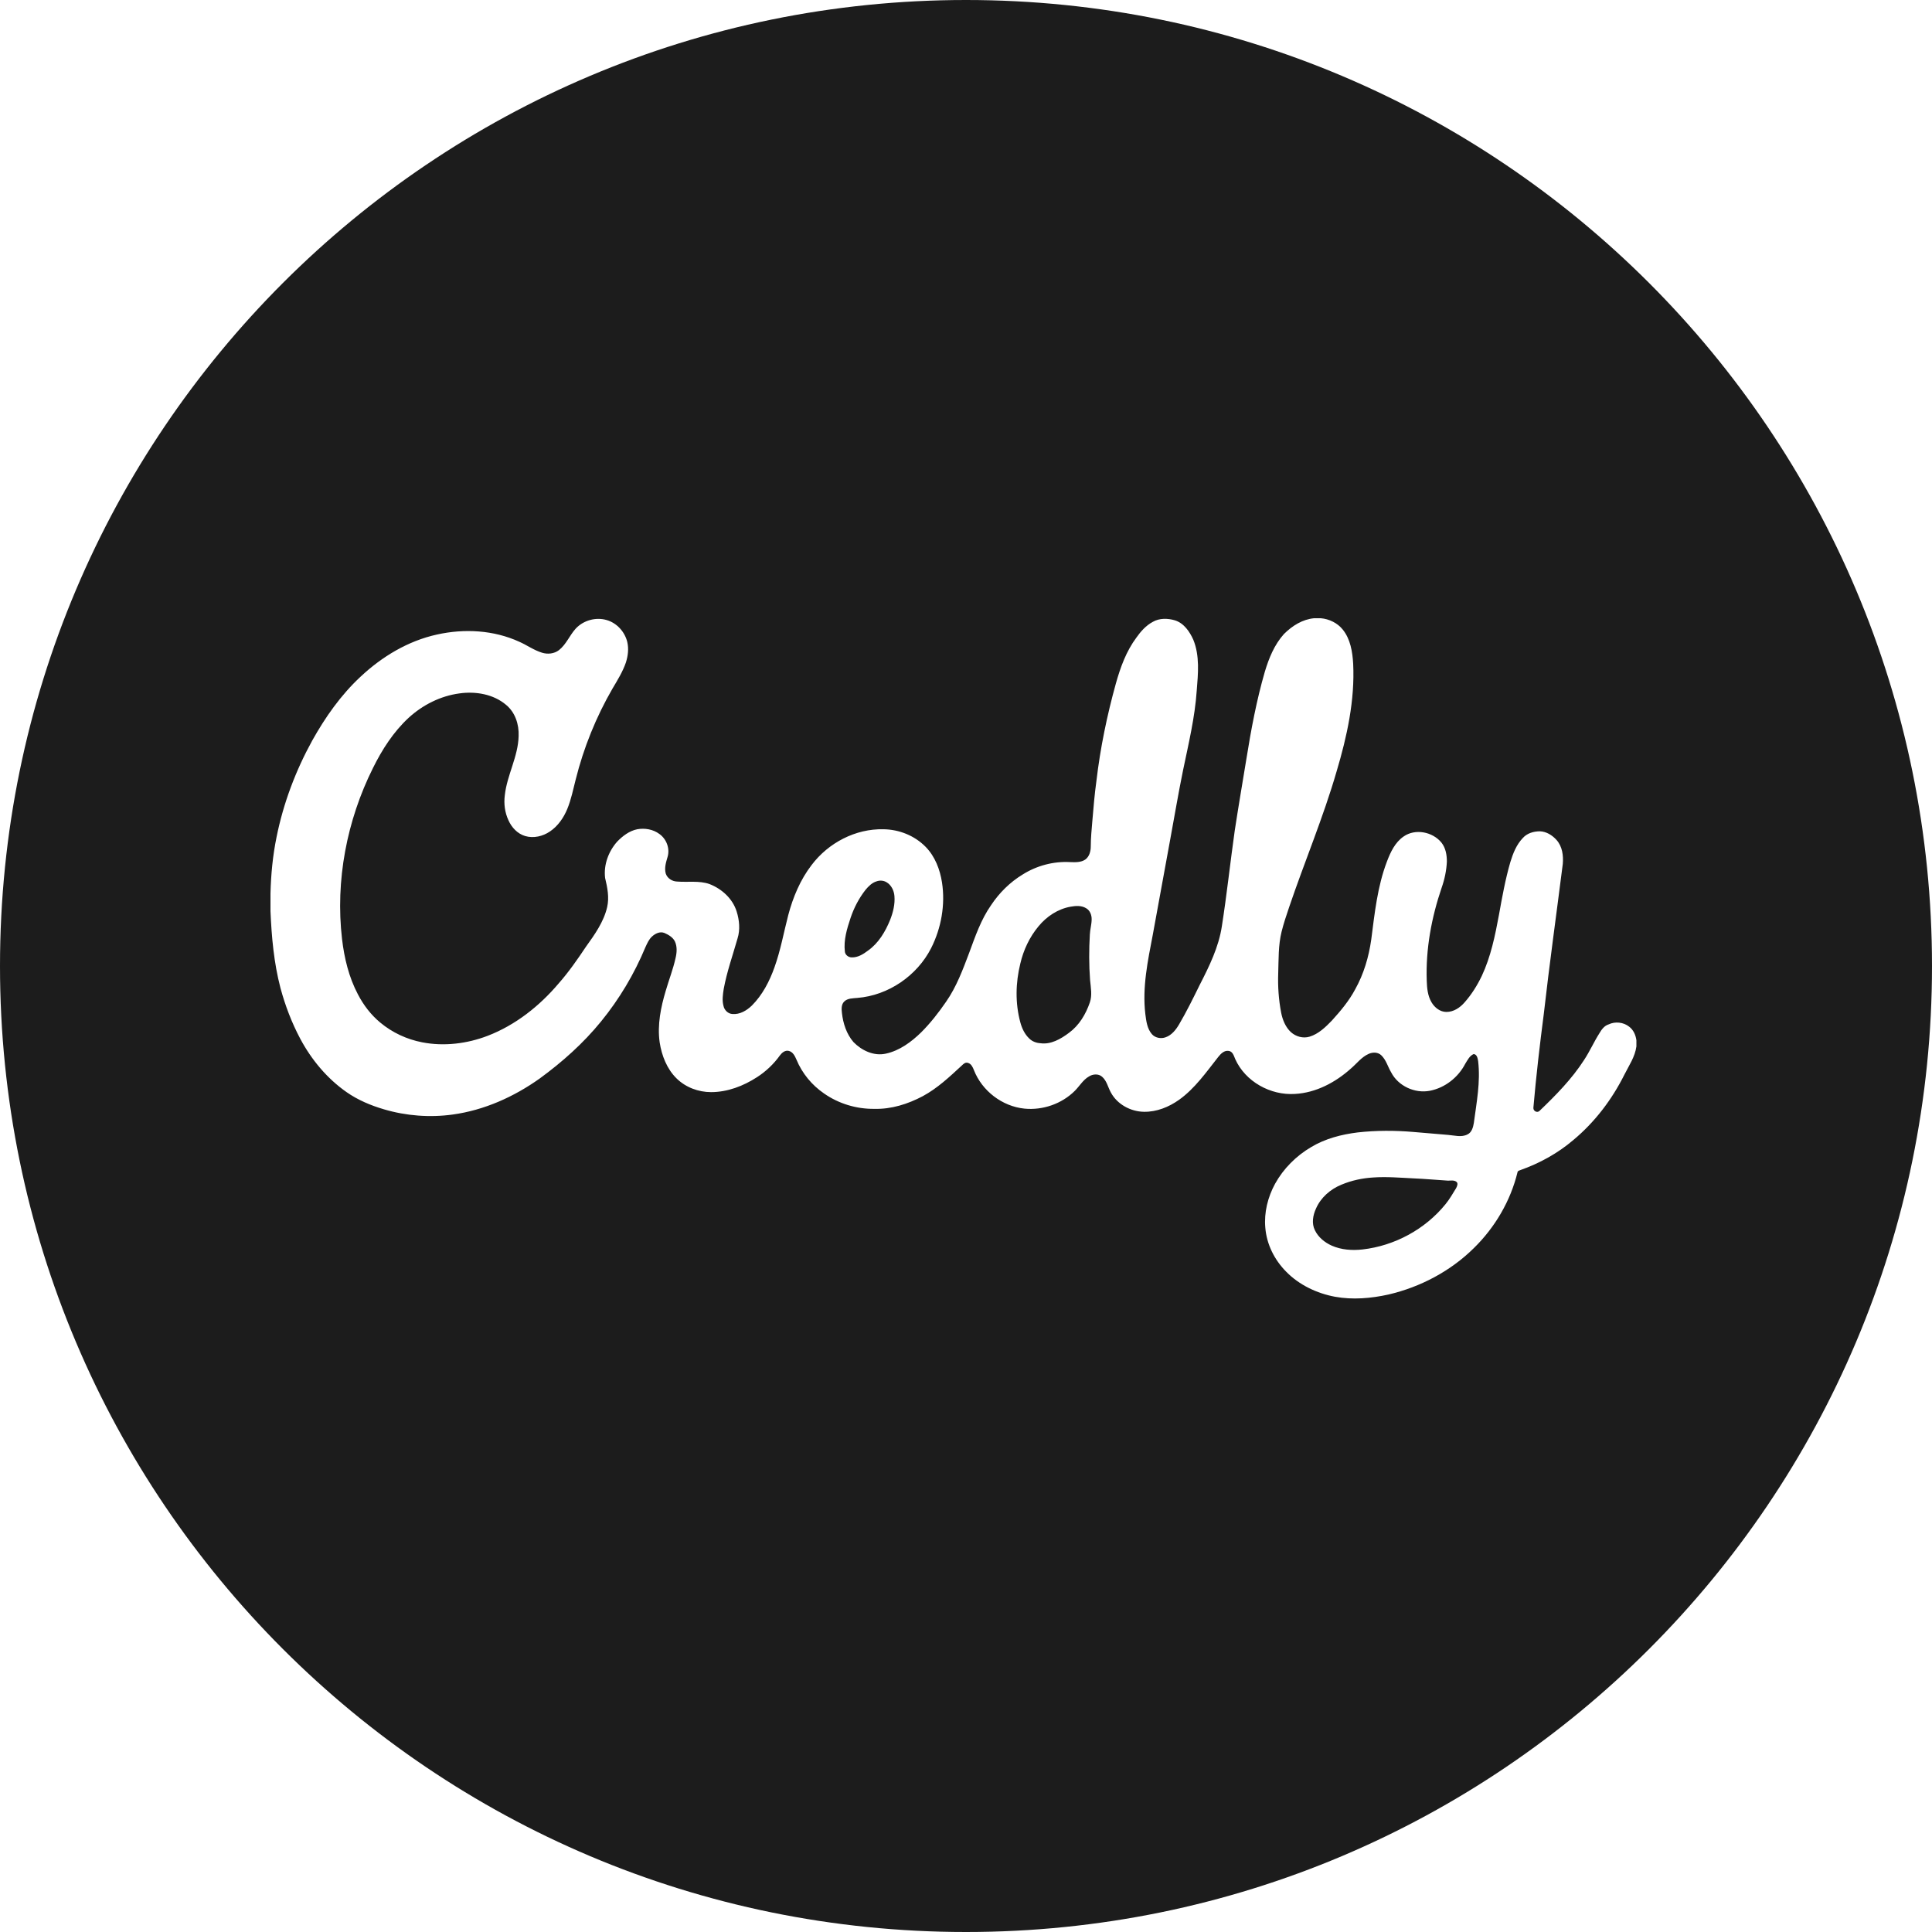 <svg width="50" height="50" viewBox="0 0 50 50" fill="none" xmlns="http://www.w3.org/2000/svg">
<path id="CD" d="M25 0C38.807 0 50 11.193 50 25C50 38.807 38.807 50 25 50C11.193 50 0 38.807 0 25C0 11.193 11.193 0 25 0ZM34.006 16C33.713 16.029 33.449 16.188 33.227 16.41C32.98 16.686 32.84 17.031 32.734 17.383C32.518 18.127 32.377 18.889 32.254 19.656C32.154 20.266 32.049 20.881 31.955 21.496C31.838 22.322 31.75 23.154 31.621 23.975C31.539 24.514 31.293 25.012 31.047 25.492C30.877 25.838 30.707 26.184 30.514 26.512C30.432 26.652 30.32 26.793 30.162 26.846C30.045 26.887 29.898 26.863 29.811 26.764C29.688 26.623 29.664 26.424 29.641 26.242C29.559 25.551 29.705 24.865 29.834 24.191C29.986 23.371 30.133 22.545 30.285 21.725C30.396 21.127 30.496 20.523 30.619 19.926C30.76 19.246 30.924 18.566 30.971 17.875C31.006 17.436 31.053 16.973 30.883 16.557C30.789 16.346 30.637 16.123 30.402 16.053C30.221 16 30.004 15.994 29.834 16.094C29.658 16.188 29.523 16.34 29.412 16.498C29.148 16.85 28.996 17.271 28.879 17.688C28.65 18.514 28.475 19.357 28.375 20.213C28.328 20.553 28.299 20.898 28.27 21.244C28.252 21.467 28.229 21.684 28.229 21.906C28.229 22.029 28.193 22.164 28.094 22.24C27.982 22.322 27.83 22.316 27.695 22.311C27.262 22.287 26.828 22.404 26.465 22.633C26.137 22.832 25.861 23.107 25.65 23.424C25.387 23.799 25.24 24.232 25.082 24.66C24.918 25.094 24.754 25.539 24.484 25.926C24.291 26.207 24.08 26.477 23.84 26.717C23.588 26.963 23.283 27.191 22.926 27.268C22.615 27.338 22.299 27.186 22.088 26.969C21.906 26.758 21.818 26.482 21.789 26.213C21.777 26.113 21.771 25.996 21.848 25.92C21.936 25.832 22.07 25.838 22.188 25.826C22.99 25.762 23.734 25.252 24.098 24.537C24.361 24.016 24.467 23.412 24.379 22.838C24.326 22.498 24.197 22.164 23.957 21.918C23.67 21.625 23.271 21.467 22.867 21.461C22.141 21.443 21.438 21.812 21.004 22.387C20.711 22.768 20.523 23.219 20.4 23.682C20.283 24.133 20.201 24.596 20.043 25.035C19.914 25.398 19.732 25.75 19.457 26.025C19.322 26.154 19.146 26.26 18.953 26.242C18.842 26.236 18.748 26.143 18.725 26.037C18.684 25.891 18.707 25.738 18.73 25.592C18.812 25.146 18.965 24.719 19.088 24.285C19.158 24.062 19.135 23.811 19.064 23.588C18.959 23.254 18.678 23.002 18.361 22.879C18.092 22.785 17.799 22.838 17.518 22.814C17.395 22.809 17.271 22.732 17.23 22.609C17.189 22.463 17.236 22.316 17.277 22.176C17.342 21.959 17.248 21.713 17.066 21.584C16.902 21.461 16.686 21.426 16.492 21.461C16.287 21.502 16.111 21.637 15.971 21.783C15.748 22.035 15.619 22.381 15.66 22.721C15.719 22.967 15.771 23.225 15.713 23.477C15.625 23.857 15.391 24.186 15.168 24.496C14.945 24.83 14.717 25.158 14.453 25.457C13.961 26.037 13.34 26.529 12.625 26.805C12.092 27.01 11.494 27.086 10.926 26.975C10.527 26.898 10.152 26.723 9.842 26.465C9.602 26.266 9.408 26.014 9.262 25.732C9.027 25.287 8.91 24.795 8.852 24.303C8.676 22.791 8.975 21.232 9.654 19.873C9.889 19.398 10.182 18.941 10.574 18.578C10.938 18.244 11.4 18.01 11.893 17.945C12.309 17.887 12.771 17.963 13.1 18.244C13.334 18.438 13.434 18.748 13.422 19.047C13.41 19.58 13.123 20.055 13.065 20.576C13.035 20.799 13.065 21.027 13.158 21.227C13.24 21.414 13.393 21.578 13.592 21.637C13.809 21.701 14.049 21.643 14.23 21.52C14.441 21.379 14.588 21.162 14.682 20.934C14.781 20.693 14.834 20.43 14.898 20.178C15.104 19.352 15.426 18.555 15.854 17.816C15.982 17.6 16.117 17.383 16.199 17.143C16.252 16.973 16.275 16.791 16.234 16.615C16.17 16.352 15.965 16.123 15.701 16.047C15.42 15.965 15.098 16.053 14.898 16.27C14.74 16.445 14.652 16.68 14.465 16.826C14.342 16.92 14.172 16.938 14.025 16.891C13.815 16.826 13.639 16.697 13.44 16.609C12.777 16.305 12.016 16.264 11.307 16.422C10.562 16.586 9.889 16.99 9.332 17.512C8.822 17.986 8.418 18.561 8.078 19.17C7.65 19.949 7.334 20.787 7.158 21.66C7.059 22.141 7.012 22.633 7 23.125V23.582C7.029 24.25 7.088 24.918 7.258 25.568C7.381 26.025 7.551 26.471 7.773 26.887C8.061 27.426 8.465 27.912 8.969 28.264C9.262 28.469 9.596 28.609 9.936 28.709C10.51 28.879 11.125 28.926 11.717 28.844C12.531 28.732 13.299 28.387 13.967 27.912C14.553 27.484 15.098 26.998 15.555 26.436C16.029 25.855 16.416 25.205 16.703 24.514C16.75 24.414 16.791 24.314 16.873 24.238C16.955 24.162 17.078 24.098 17.195 24.145C17.301 24.191 17.412 24.256 17.465 24.361C17.529 24.496 17.518 24.654 17.482 24.801C17.418 25.088 17.312 25.357 17.23 25.639C17.102 26.066 17.008 26.523 17.072 26.975C17.125 27.32 17.26 27.666 17.512 27.912C17.746 28.141 18.074 28.264 18.402 28.264C18.83 28.264 19.24 28.105 19.592 27.877C19.82 27.73 20.025 27.537 20.184 27.314C20.236 27.244 20.318 27.174 20.412 27.197C20.518 27.221 20.57 27.326 20.611 27.42C20.758 27.777 21.01 28.082 21.326 28.299C21.701 28.562 22.164 28.703 22.627 28.697C23.066 28.709 23.494 28.574 23.881 28.369C24.262 28.164 24.578 27.865 24.895 27.572C24.936 27.531 24.988 27.484 25.053 27.508C25.135 27.531 25.176 27.619 25.205 27.695C25.416 28.234 25.938 28.633 26.512 28.691C26.986 28.738 27.479 28.568 27.818 28.229C27.941 28.105 28.029 27.947 28.182 27.859C28.281 27.795 28.428 27.783 28.521 27.865C28.645 27.971 28.674 28.141 28.75 28.275C28.914 28.58 29.26 28.768 29.605 28.773C29.934 28.779 30.25 28.65 30.514 28.463C30.924 28.17 31.217 27.748 31.527 27.355C31.592 27.273 31.68 27.18 31.797 27.197C31.902 27.209 31.932 27.326 31.967 27.408C32.23 27.994 32.881 28.352 33.514 28.311C34.059 28.281 34.562 28.012 34.961 27.654C35.113 27.525 35.236 27.355 35.424 27.273C35.529 27.227 35.658 27.227 35.746 27.309C35.875 27.432 35.916 27.607 36.004 27.754C36.185 28.105 36.613 28.305 37.006 28.229C37.398 28.152 37.738 27.883 37.92 27.531C37.978 27.438 38.031 27.326 38.137 27.279C38.225 27.285 38.242 27.391 38.254 27.461C38.318 28 38.213 28.533 38.143 29.061C38.125 29.172 38.09 29.307 37.978 29.359C37.82 29.441 37.639 29.383 37.475 29.371C37.176 29.348 36.877 29.318 36.578 29.295C36.098 29.254 35.611 29.254 35.137 29.307C34.721 29.359 34.299 29.465 33.93 29.688C33.543 29.916 33.215 30.244 32.998 30.637C32.81 30.982 32.711 31.381 32.746 31.773C32.781 32.207 32.986 32.611 33.291 32.916C33.625 33.256 34.082 33.473 34.551 33.56C35.008 33.643 35.482 33.602 35.934 33.502C36.76 33.309 37.539 32.898 38.143 32.301C38.688 31.768 39.092 31.082 39.273 30.338C39.279 30.297 39.326 30.291 39.355 30.279C39.848 30.104 40.316 29.846 40.715 29.506C41.272 29.043 41.717 28.457 42.039 27.812C42.156 27.578 42.315 27.35 42.35 27.08V26.922C42.332 26.787 42.273 26.652 42.162 26.57C42.016 26.453 41.799 26.43 41.629 26.512C41.518 26.547 41.447 26.646 41.389 26.746C41.248 26.969 41.143 27.209 40.996 27.432C40.68 27.924 40.264 28.346 39.842 28.75C39.783 28.809 39.678 28.756 39.684 28.668C39.754 27.859 39.848 27.051 39.953 26.242C40.1 24.947 40.281 23.652 40.445 22.357C40.463 22.141 40.434 21.906 40.281 21.736C40.17 21.613 40.018 21.52 39.853 21.514C39.695 21.514 39.525 21.561 39.414 21.684C39.244 21.859 39.156 22.088 39.086 22.316C38.957 22.762 38.875 23.219 38.793 23.676C38.693 24.215 38.582 24.76 38.348 25.258C38.23 25.504 38.084 25.738 37.902 25.943C37.785 26.078 37.621 26.189 37.434 26.189C37.27 26.189 37.129 26.078 37.047 25.938C36.947 25.768 36.93 25.568 36.924 25.381C36.895 24.561 37.047 23.746 37.31 22.973C37.387 22.756 37.434 22.527 37.445 22.299C37.445 22.129 37.416 21.947 37.305 21.807C37.076 21.525 36.625 21.438 36.326 21.648C36.103 21.801 35.986 22.053 35.893 22.299C35.647 22.943 35.576 23.635 35.488 24.314C35.424 24.766 35.295 25.205 35.072 25.604C34.914 25.902 34.697 26.16 34.469 26.412C34.305 26.582 34.123 26.758 33.895 26.828C33.725 26.881 33.537 26.828 33.408 26.711C33.268 26.582 33.191 26.389 33.156 26.207C33.092 25.873 33.068 25.533 33.08 25.193C33.092 24.83 33.08 24.461 33.168 24.109C33.221 23.898 33.291 23.688 33.361 23.482C33.76 22.305 34.246 21.156 34.592 19.961C34.861 19.059 35.066 18.121 35.02 17.178C35.002 16.867 34.949 16.539 34.75 16.293C34.615 16.123 34.398 16.018 34.182 16H34.006ZM35.541 30.473C35.887 30.449 36.232 30.479 36.578 30.496C36.877 30.508 37.176 30.537 37.475 30.555C37.545 30.555 37.627 30.537 37.691 30.584C37.744 30.625 37.709 30.701 37.685 30.748C37.598 30.889 37.516 31.035 37.41 31.164C36.883 31.814 36.092 32.242 35.26 32.336C34.996 32.365 34.715 32.348 34.463 32.236C34.281 32.154 34.117 32.02 34.029 31.838C33.941 31.662 33.977 31.451 34.059 31.275C34.182 30.994 34.428 30.777 34.715 30.66C34.978 30.549 35.26 30.49 35.541 30.473ZM27.707 23.465C27.842 23.441 27.988 23.43 28.111 23.506C28.211 23.564 28.252 23.682 28.252 23.787C28.252 23.922 28.211 24.051 28.205 24.186C28.182 24.578 28.182 24.971 28.211 25.363C28.229 25.557 28.27 25.756 28.205 25.943C28.1 26.248 27.93 26.535 27.666 26.729C27.455 26.887 27.197 27.039 26.922 26.998C26.816 26.992 26.711 26.951 26.635 26.875C26.518 26.764 26.447 26.611 26.406 26.459C26.271 25.961 26.283 25.434 26.406 24.936C26.488 24.584 26.646 24.25 26.875 23.975C27.086 23.717 27.379 23.523 27.707 23.465ZM22.686 22.809C22.768 22.779 22.867 22.785 22.943 22.832C23.066 22.902 23.137 23.049 23.148 23.189C23.166 23.4 23.113 23.611 23.037 23.805C22.914 24.109 22.738 24.408 22.463 24.602C22.34 24.695 22.199 24.783 22.041 24.777C21.959 24.777 21.871 24.713 21.865 24.625C21.83 24.332 21.918 24.039 22.012 23.758C22.1 23.494 22.229 23.248 22.398 23.031C22.475 22.938 22.568 22.844 22.686 22.809Z" fill="#1C1C1C"/>
</svg>
